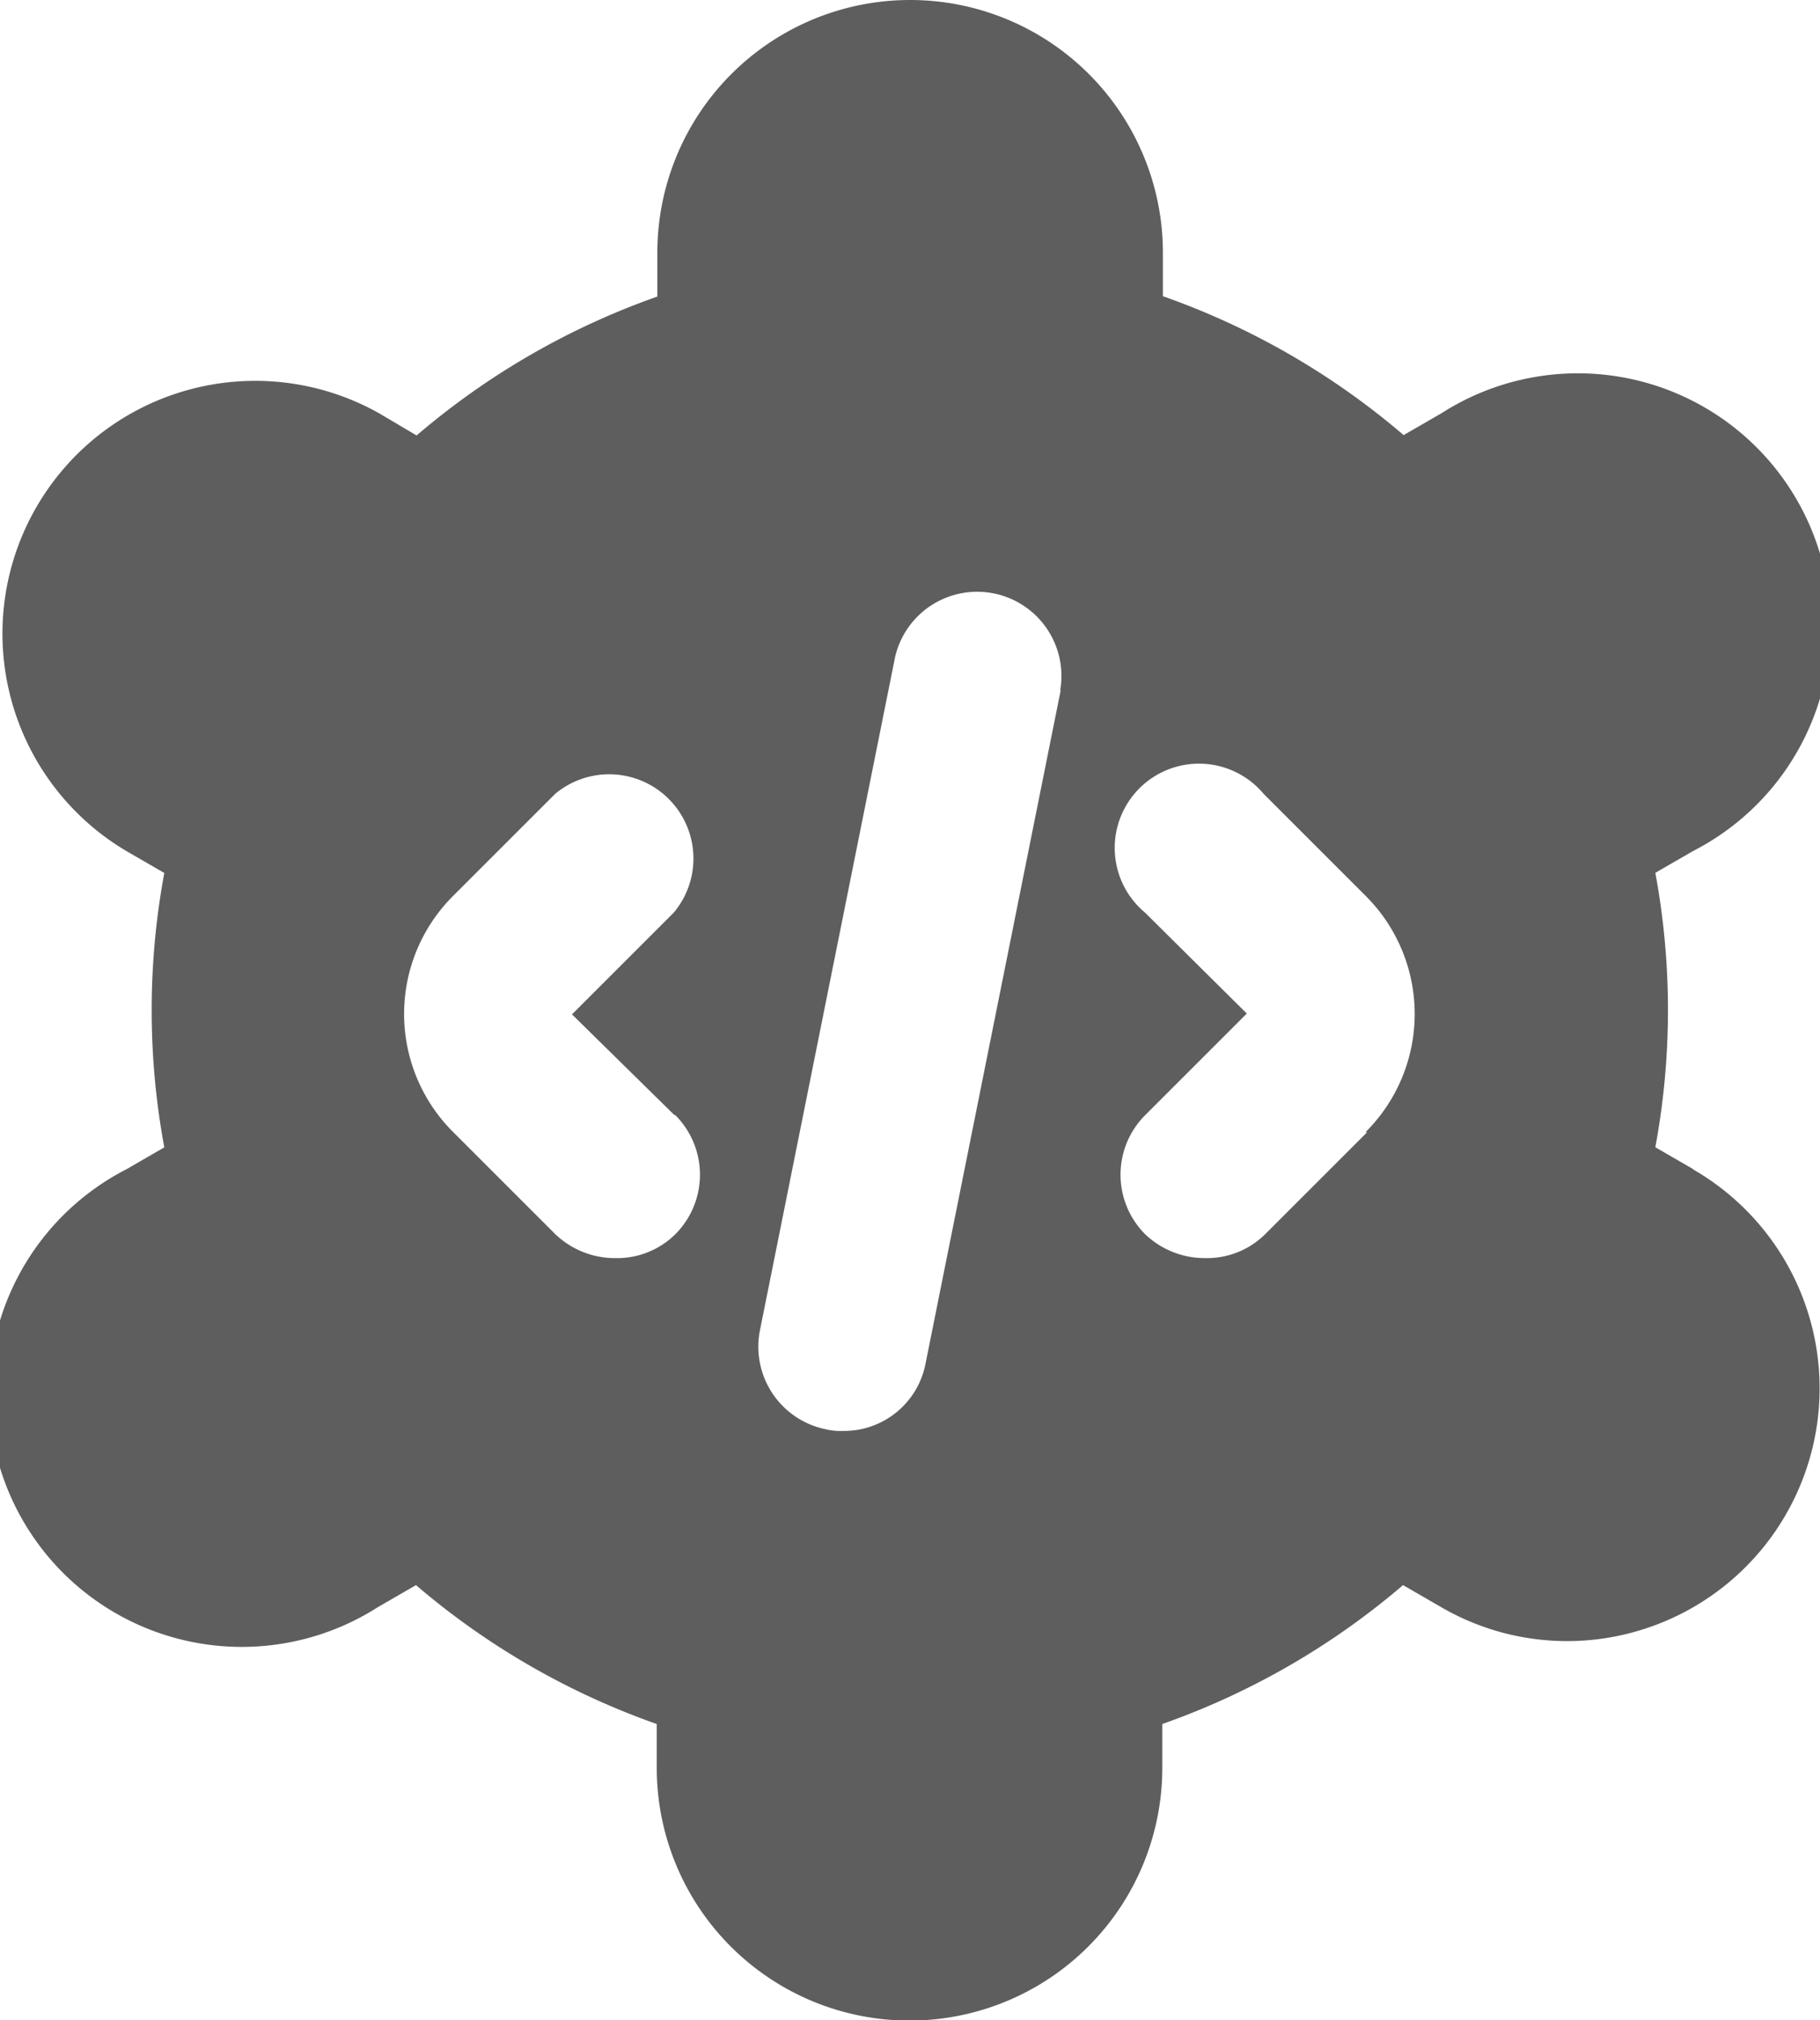 <svg xmlns="http://www.w3.org/2000/svg" width="15.12" height="16.785" viewBox="0 0 15.12 16.785"><path d="M14.067,9.714l-.315-.182a6.246,6.246,0,0,0,0-2.28l.315-.182a2.1,2.1,0,1,0-2.091-3.637l-.315.182a6.281,6.281,0,0,0-2-1.154V2.1a2.1,2.1,0,1,0-4.2,0v.364a6.28,6.28,0,0,0-2,1.154L3.15,3.434a2.1,2.1,0,0,0-2.1,3.637l.315.182a6.248,6.248,0,0,0,0,2.28l-.315.182a2.1,2.1,0,1,0,2.091,3.637l.315-.182a6.28,6.28,0,0,0,2,1.154v.364a2.1,2.1,0,1,0,4.2,0v-.364a6.281,6.281,0,0,0,2-1.154l.315.182a2.081,2.081,0,0,0,1.595.21,2.1,2.1,0,0,0,.5-3.846ZM5.612,9.267a.7.7,0,0,1,0,.986.687.687,0,0,1-.5.2.716.716,0,0,1-.5-.2l-.846-.846a1.385,1.385,0,0,1,0-1.965l.846-.846a.7.7,0,0,1,.986.986l-.846.846.846.832Zm3.2-3.532L7.689,11.33A.69.69,0,0,1,7,11.889a.5.5,0,0,1-.14-.014.7.7,0,0,1-.546-.825L7.437,5.455a.7.7,0,0,1,1.371.28Zm2.546,3.672-.846.846a.687.687,0,0,1-.5.2.716.716,0,0,1-.5-.2.7.7,0,0,1,0-.986l.846-.846-.846-.839a.7.7,0,1,1,.986-.986l.846.846a1.385,1.385,0,0,1,0,1.965Z" transform="translate(0)" fill="#5e5e5e"/></svg>
